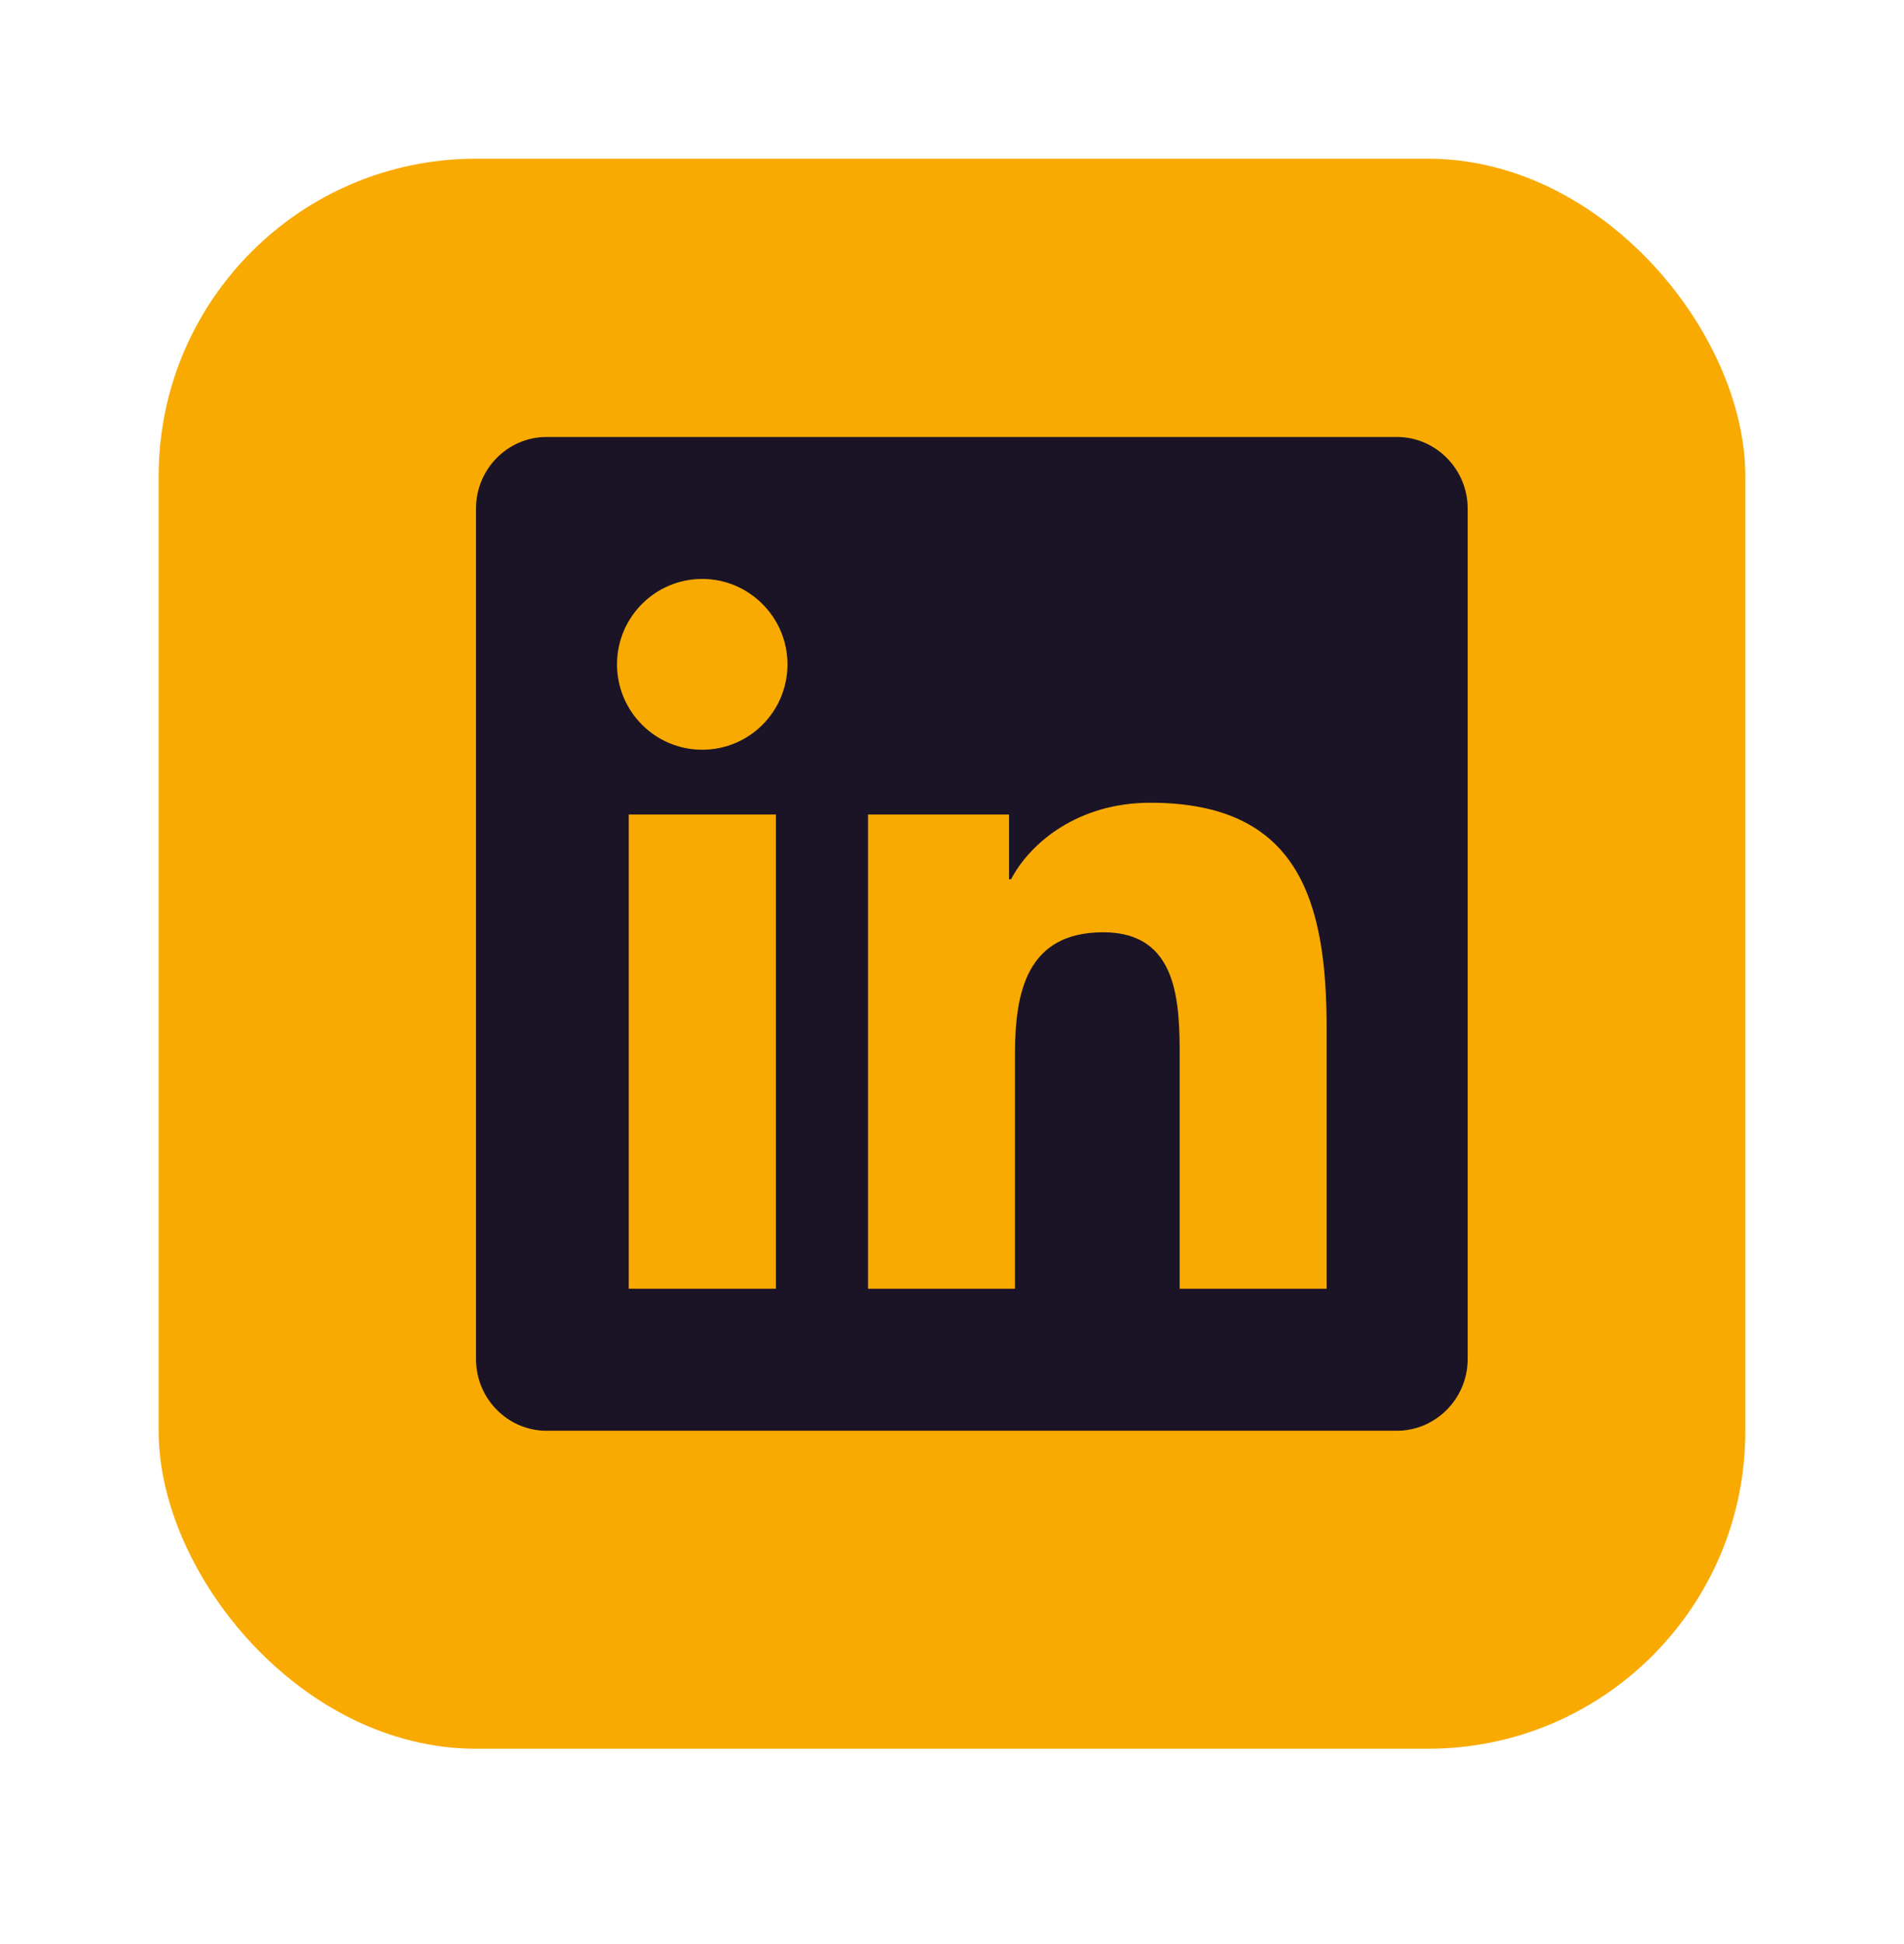 <svg width="48" height="49" viewBox="0 0 48 49" fill="none" xmlns="http://www.w3.org/2000/svg">
<g filter="url(#filter0_d_2810_444)">
<rect x="4" width="40" height="40.077" rx="8" fill="#F9AA01"/>
<path d="M35.214 7.014H13.78C12.798 7.014 12 7.824 12 8.819V30.256C12 31.251 12.798 32.062 13.78 32.062H35.214C36.196 32.062 37 31.251 37 30.256V8.819C37 7.824 36.196 7.014 35.214 7.014ZM19.556 28.483H15.85V16.53H19.561V28.483H19.556ZM17.703 14.897C16.515 14.897 15.555 13.93 15.555 12.744C15.555 11.559 16.515 10.592 17.703 10.592C18.886 10.592 19.852 11.559 19.852 12.744C19.852 13.935 18.892 14.897 17.703 14.897ZM33.445 28.483H29.74V22.669C29.74 21.282 29.712 19.498 27.815 19.498C25.884 19.498 25.588 21.008 25.588 22.568V28.483H21.883V16.53H25.438V18.162H25.488C25.984 17.223 27.195 16.233 28.998 16.233C32.748 16.233 33.445 18.71 33.445 21.931V28.483Z" fill="#1B1426"/>
</g>
<defs>
<filter id="filter0_d_2810_444" x="0" y="0" width="48" height="48.077" filterUnits="userSpaceOnUse" color-interpolation-filters="sRGB">
<feFlood flood-opacity="0" result="BackgroundImageFix"/>
<feColorMatrix in="SourceAlpha" type="matrix" values="0 0 0 0 0 0 0 0 0 0 0 0 0 0 0 0 0 0 127 0" result="hardAlpha"/>
<feOffset dy="4"/>
<feGaussianBlur stdDeviation="2"/>
<feComposite in2="hardAlpha" operator="out"/>
<feColorMatrix type="matrix" values="0 0 0 0 0 0 0 0 0 0 0 0 0 0 0 0 0 0 0.25 0"/>
<feBlend mode="normal" in2="BackgroundImageFix" result="effect1_dropShadow_2810_444"/>
<feBlend mode="normal" in="SourceGraphic" in2="effect1_dropShadow_2810_444" result="shape"/>
</filter>
</defs>
</svg>
